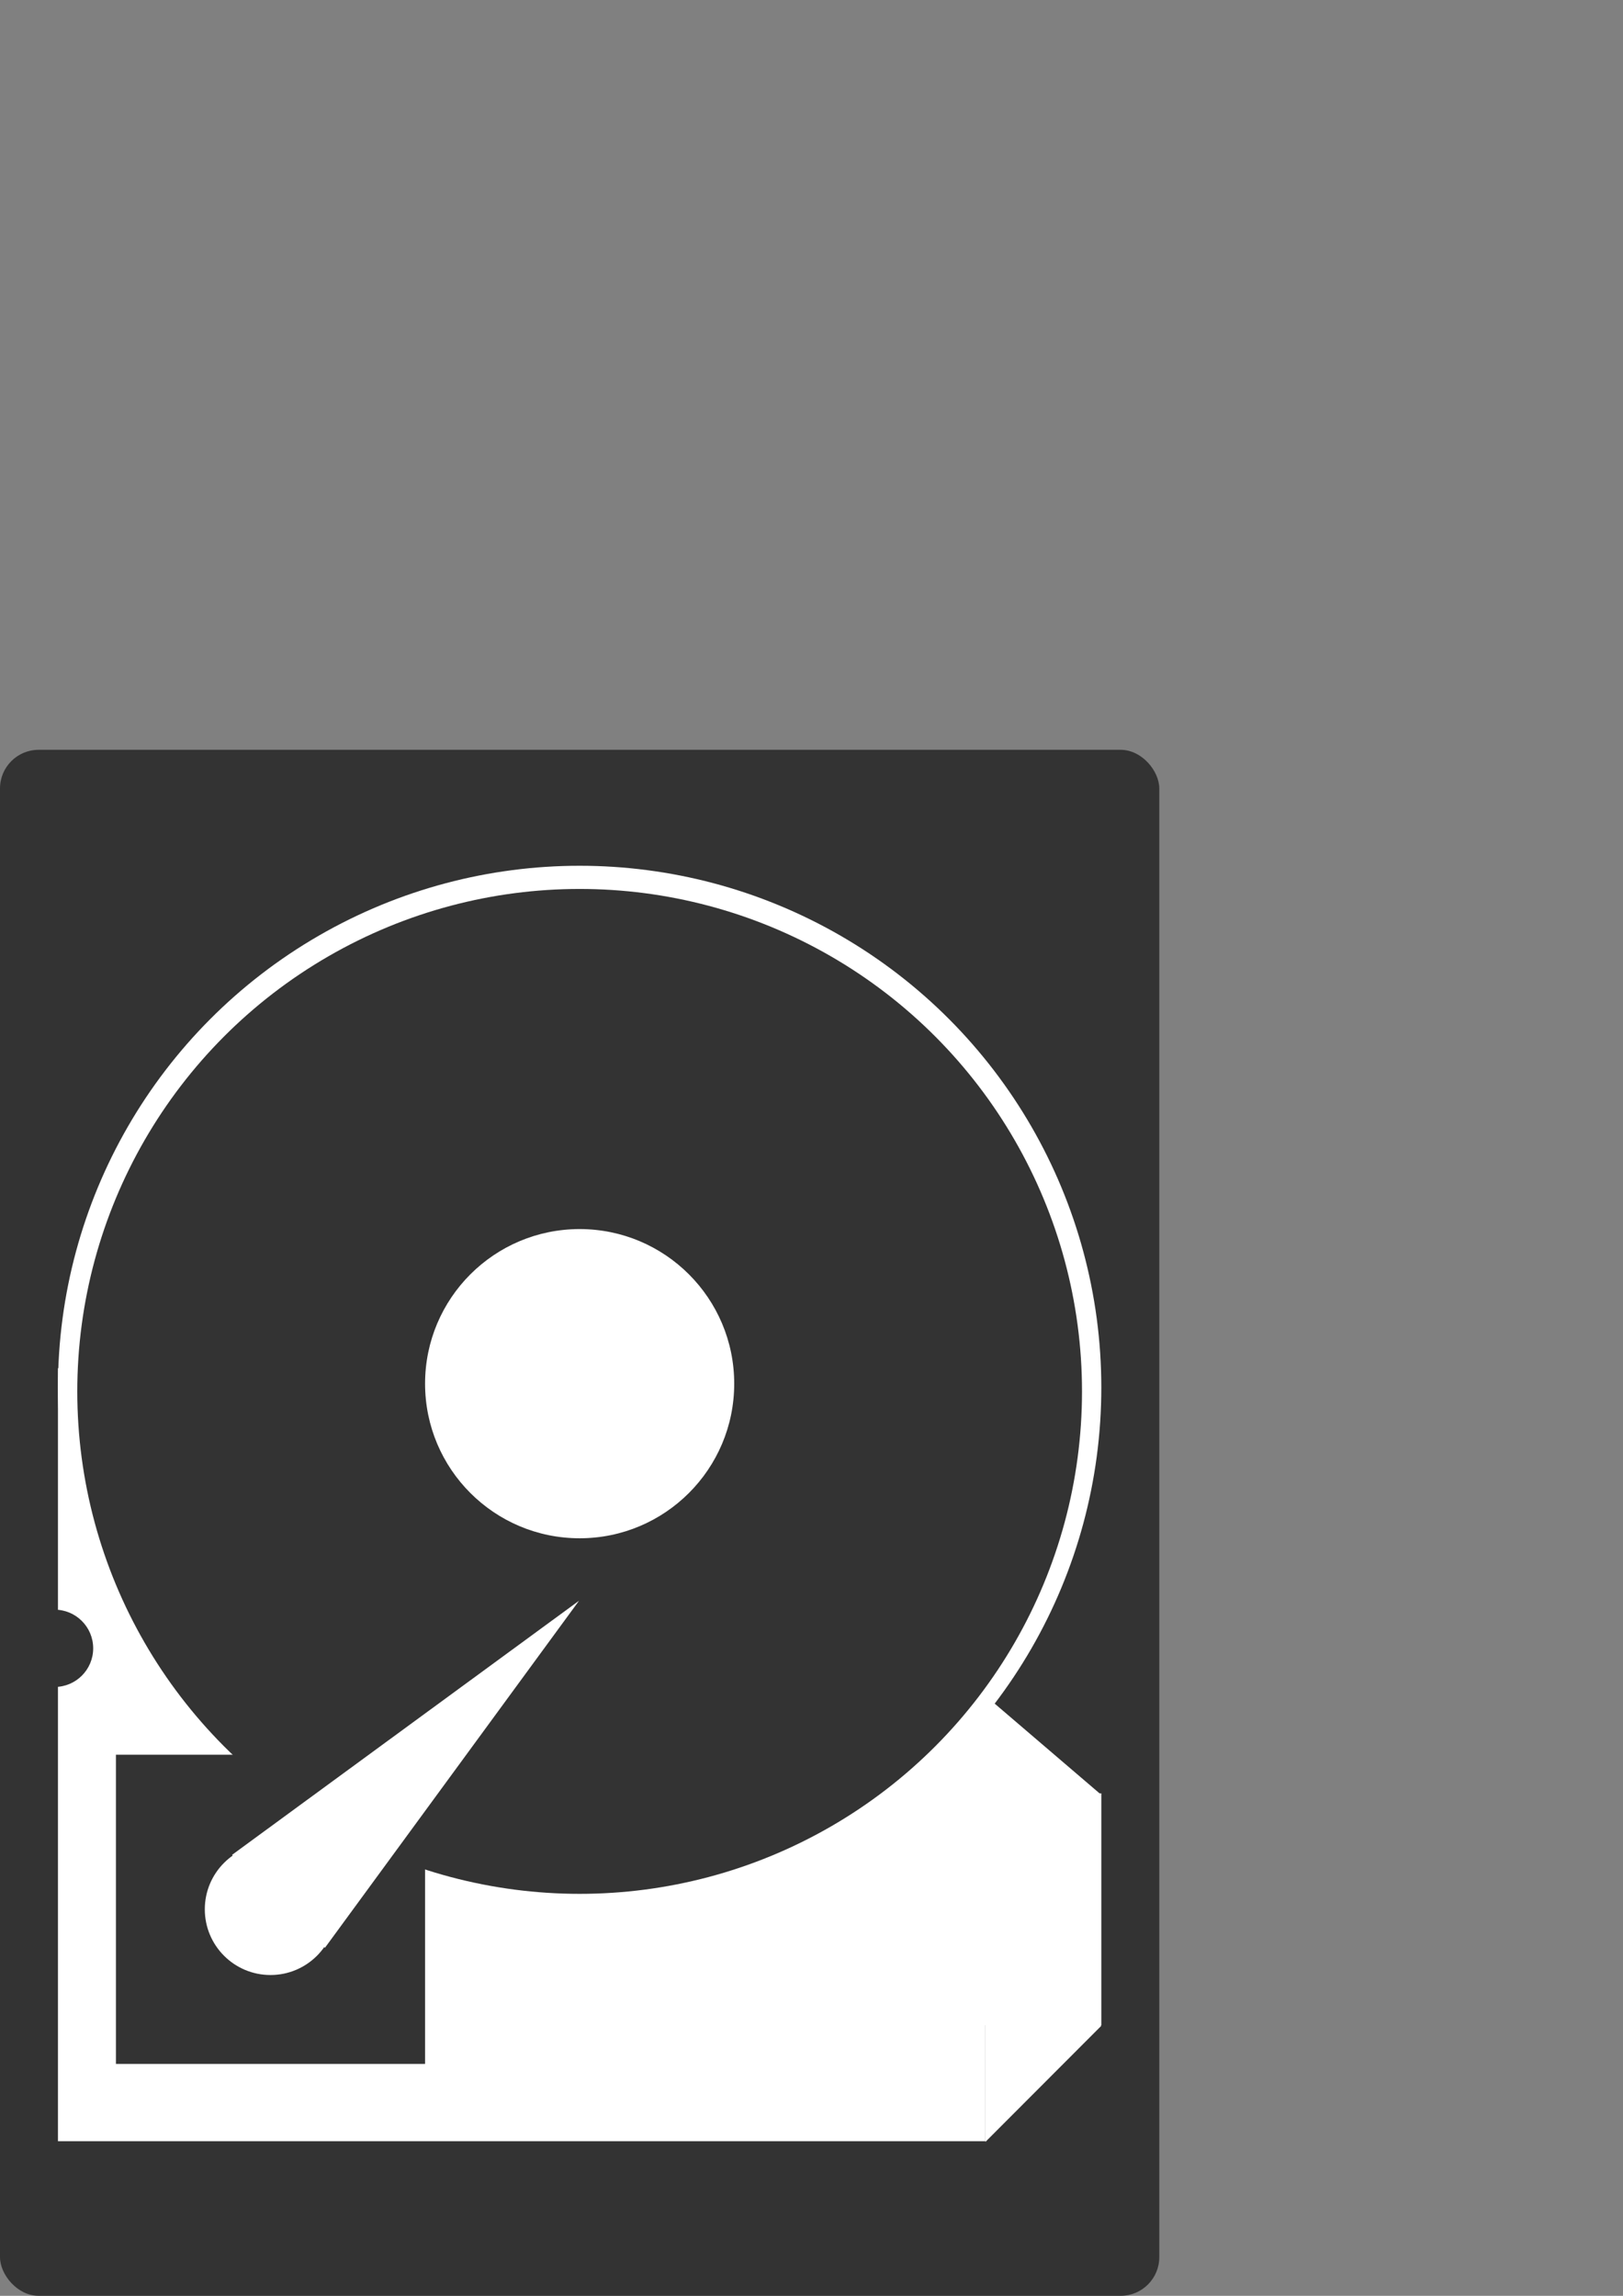<?xml version="1.0" encoding="UTF-8" standalone="no"?>
<!-- Created with Inkscape (http://www.inkscape.org/) -->

<svg
   xmlns:dc="http://purl.org/dc/elements/1.1/"
   xmlns:cc="http://creativecommons.org/ns#"
   xmlns:rdf="http://www.w3.org/1999/02/22-rdf-syntax-ns#"
   xmlns:svg="http://www.w3.org/2000/svg"
   xmlns="http://www.w3.org/2000/svg"
   xmlns:sodipodi="http://sodipodi.sourceforge.net/DTD/sodipodi-0.dtd"
   xmlns:inkscape="http://www.inkscape.org/namespaces/inkscape"
   width="210mm"
   height="297mm"
   viewBox="0 0 210 297"
   version="1.1"
   id="svg3736"
   inkscape:version="0.92.3 (2405546, 2018-03-11)"
   sodipodi:docname="disk.svg"
   inkscape:export-filename="/home/catzy/Downloads/jal2.png"
   inkscape:export-xdpi="240"
   inkscape:export-ydpi="240">
  <rect x="0" y="0" width="210" height="297" fill="#808080" stroke="none"/>
  <defs
     id="defs3730" />
  <sodipodi:namedview
     id="base"
     pagecolor="#ffffff"
     bordercolor="#666666"
     borderopacity="1.0"
     inkscape:pageopacity="0.0"
     inkscape:pageshadow="2"
     inkscape:zoom="0.44186308"
     inkscape:cx="-541.09048"
     inkscape:cy="501.42646"
     inkscape:document-units="mm"
     inkscape:current-layer="g4104"
     showgrid="false"
     inkscape:snap-bbox="true"
     inkscape:window-width="1920"
     inkscape:window-height="1031"
     inkscape:window-x="0"
     inkscape:window-y="25"
     inkscape:window-maximized="1" />
  <g
     inkscape:label="Layer 1"
     inkscape:groupmode="layer"
     id="layer1">
    <g
       id="g4104">
      <rect
         y="97"
         x="0"
         height="200"
         width="150"
         id="rect3738"
         style="fill:#333333;stroke-width:0.265"
         rx="5" />
      <circle
         r="67.5"
         cy="179.5"
         cx="75"
         id="path3740"
         style="fill:#ffffff;stroke-width:0.198" />
      <rect
         y="177"
         x="7.5"
         height="100"
         width="120"
         id="rect3749"
         style="fill:#ffffff;stroke-width:0.245" />
      <path
         sodipodi:type="star"
         style="fill:#ffffff;stroke-width:0.265"
         id="path3841"
         sodipodi:sides="3"
         sodipodi:cx="134.19115"
         sodipodi:cy="282.05103"
         sodipodi:r1="21.757557"
         sodipodi:r2="10.878777"
         sodipodi:arg1="0.75744845"
         sodipodi:arg2="1.804646"
         inkscape:flatsided="true"
         inkscape:rounded="3.469447e-018"
         inkscape:randomized="0"
         d="m 150,297 -36.659,-8.733 25.892,-27.382 z"
         inkscape:transform-center-x="-2.9163528"
         inkscape:transform-center-y="0.00040026342"
         transform="matrix(0.124,0.774,-0.522,0.185,261.274,76.043)" />
      <rect
         y="227"
         x="15"
         height="40"
         width="40"
         id="rect3852"
         style="fill:#333333;stroke-width:0.265" />
      <circle
         r="65"
         cy="180"
         cx="75"
         id="path3747"
         style="fill:#333333;stroke-width:0.366" />
      <path
         transform="matrix(0.107,0.774,-0.447,0.185,244.212,106.043)"
         inkscape:transform-center-y="0.00040356742"
         inkscape:transform-center-x="-2.4998618"
         d="m 150,297 -36.659,-8.733 25.892,-27.382 z"
         inkscape:randomized="0"
         inkscape:rounded="0"
         inkscape:flatsided="true"
         sodipodi:arg2="1.804646"
         sodipodi:arg1="0.75744845"
         sodipodi:r2="10.878777"
         sodipodi:r1="21.757557"
         sodipodi:cy="282.05103"
         sodipodi:cx="134.19115"
         sodipodi:sides="3"
         id="path3837"
         style="fill:#ffffff;stroke-width:0.265"
         sodipodi:type="star" />
      <rect
         y="231.999"
         x="120.14"
         height="30"
         width="22.36"
         id="rect3848"
         style="fill:#ffffff;stroke-width:0.242" />
      <circle
         r="5"
         cy="213.236"
         cx="7.058"
         id="path3850"
         style="fill:#333333;stroke-width:0.089" />
      <circle
         cy="247"
         cx="35"
         id="path3856"
         style="fill:#ffffff;stroke-width:0.175"
         r="8.5" />
      <path
         inkscape:transform-center-x="-3.4766053"
         transform="matrix(0.677,0.677,-2.529,2.529,507.945,-317.962)"
         style="fill:#ffffff;stroke-width:0.265"
         inkscape:transform-center-y="-3.4766559"
         d="m 76.838,204.793 -17.756,0 8.878,-15.377 z"
         inkscape:randomized="0"
         inkscape:rounded="0"
         inkscape:flatsided="true"
         sodipodi:arg2="1.5707963"
         sodipodi:arg1="0.52359878"
         sodipodi:r2="5.1257687"
         sodipodi:r1="10.251537"
         sodipodi:cy="199.66711"
         sodipodi:cx="67.959961"
         sodipodi:sides="3"
         id="path3921"
         sodipodi:type="star" />
      <circle
         r="20"
         cy="179"
         cx="75"
         id="path3923"
         style="fill:#ffffff;stroke-width:0.265" />
    </g>
  </g>
</svg>
